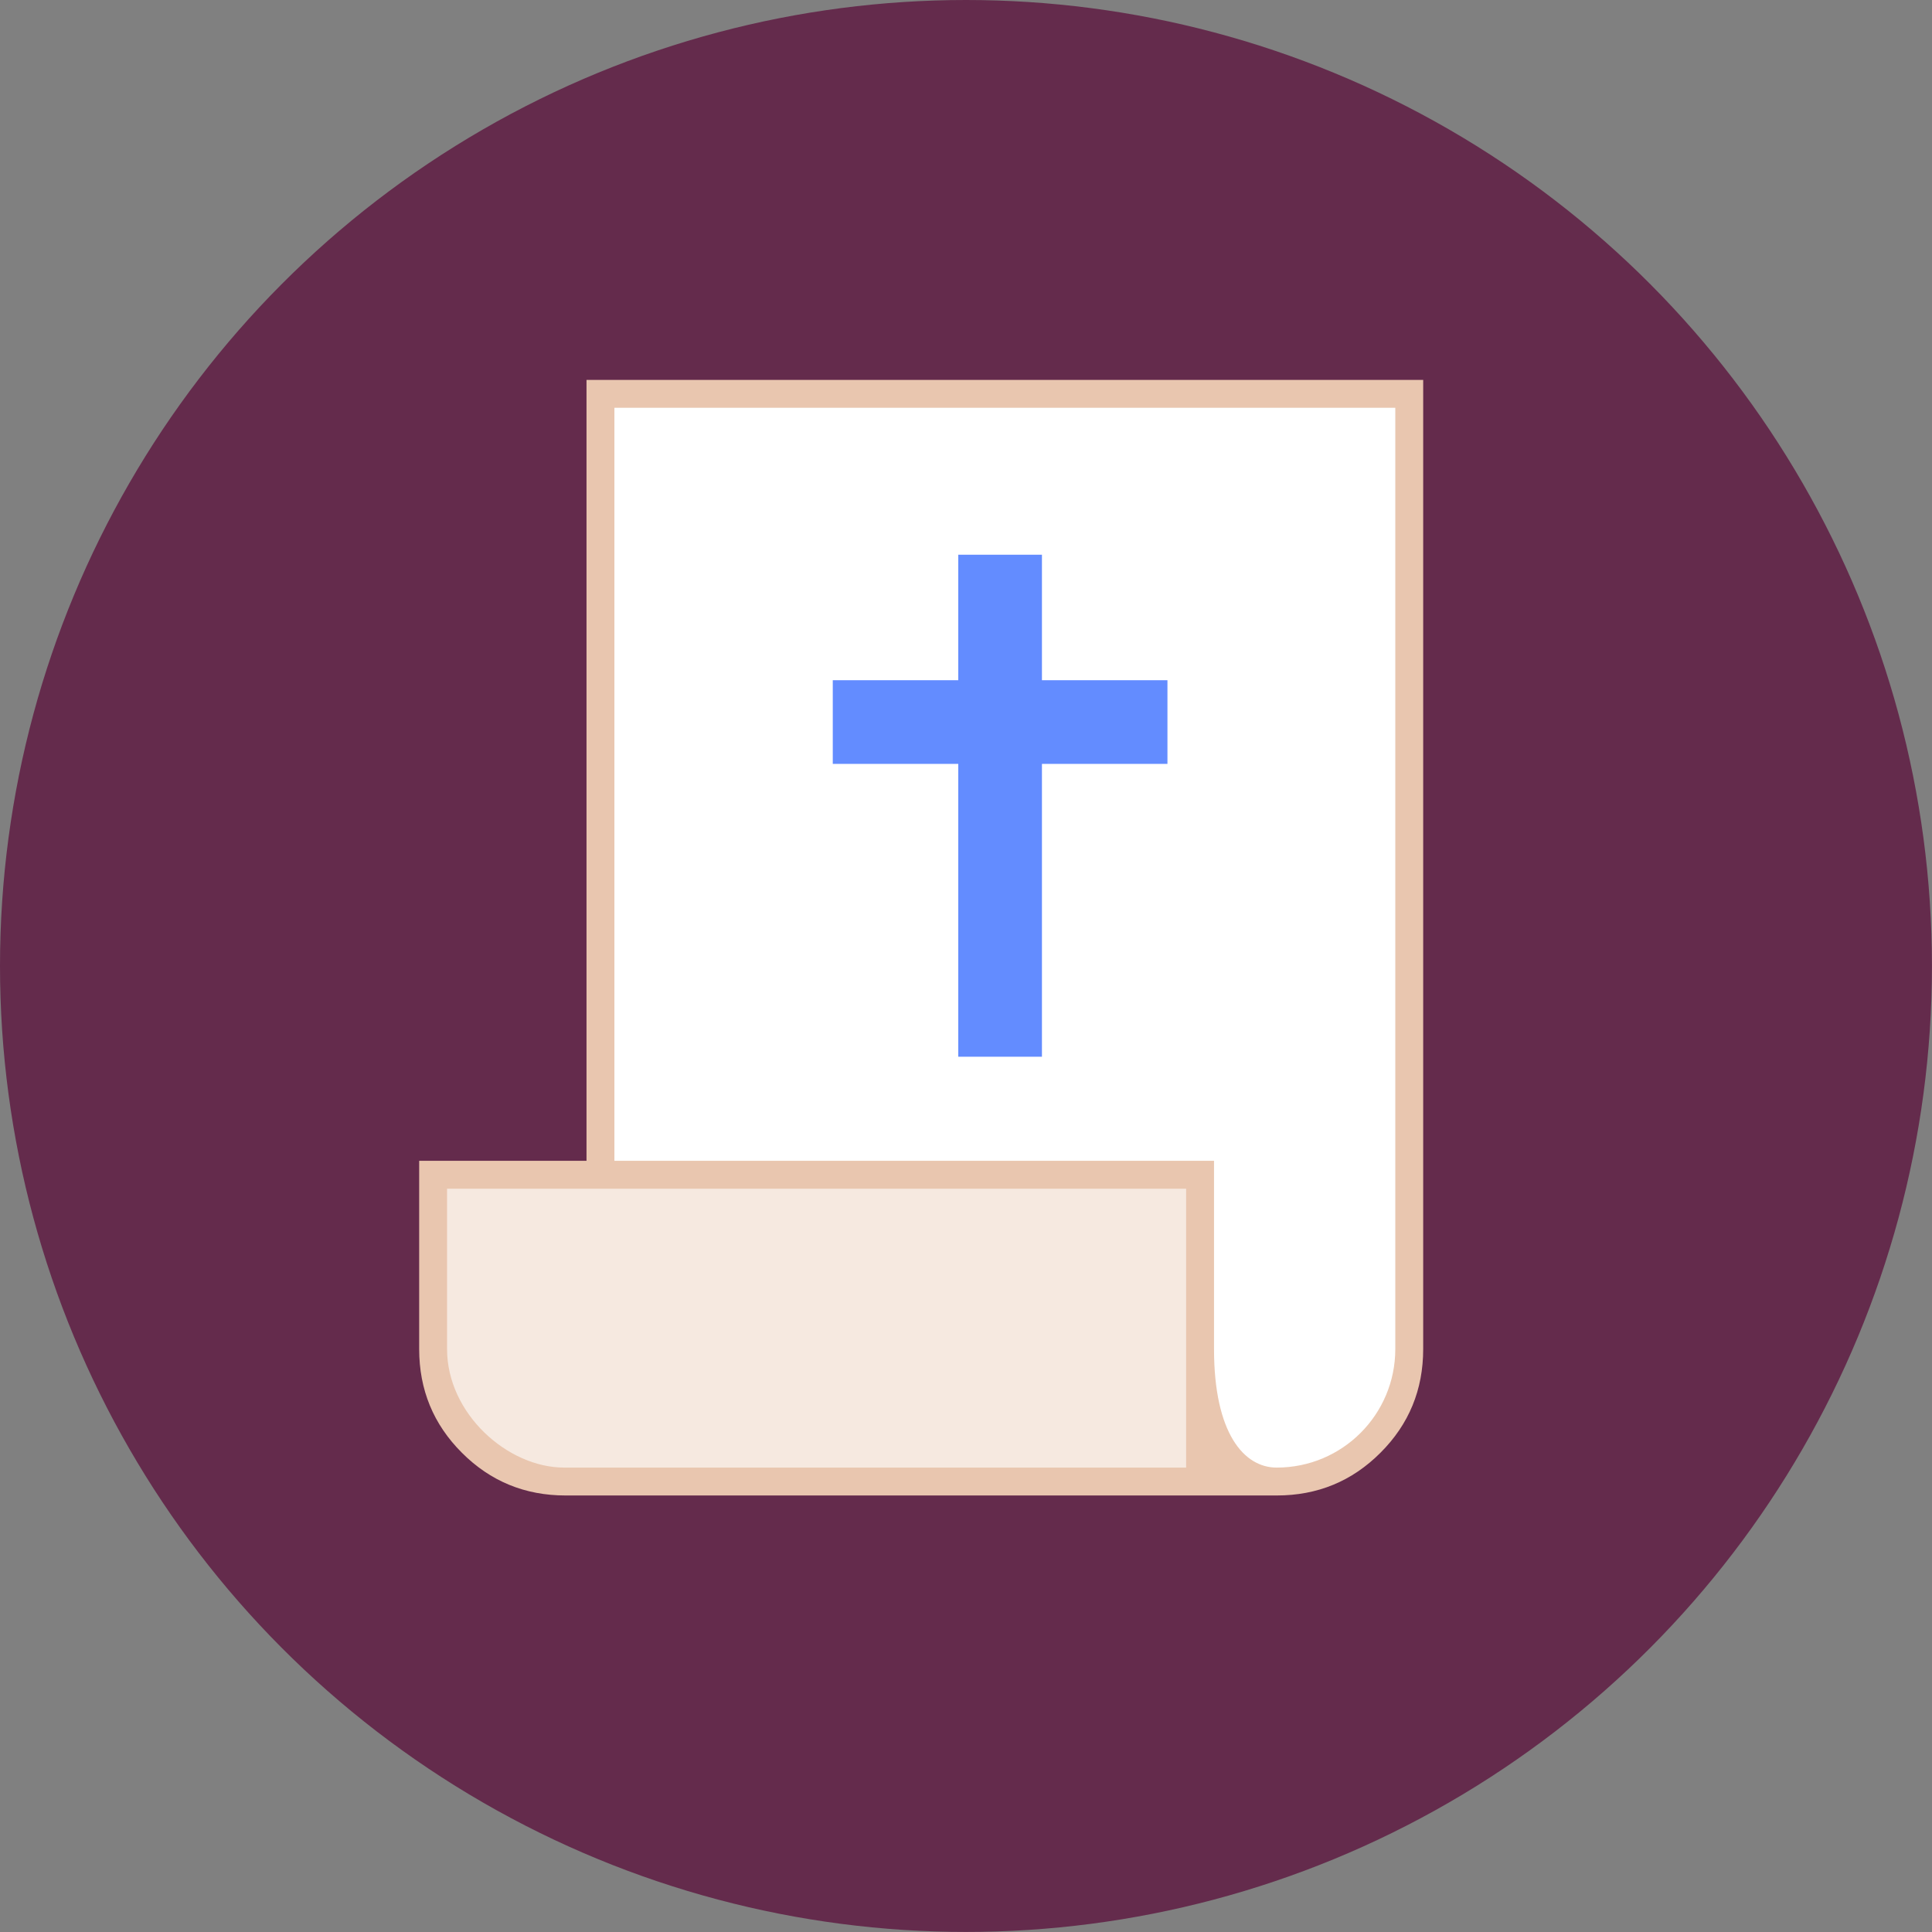 <?xml version="1.0" encoding="UTF-8" standalone="no"?>
<!-- Created with Inkscape (http://www.inkscape.org/) -->

<svg
   width="34.637"
   height="34.637"
   viewBox="0 0 34.637 34.637"
   version="1.1"
   id="svg5"
   inkscape:version="1.1.2 (0a00cf5339, 2022-02-04)"
   sodipodi:docname="icon.svg"
   inkscape:export-filename="icon.png"
   inkscape:export-xdpi="1419.0762"
   inkscape:export-ydpi="1419.0762"
   xmlns:inkscape="http://www.inkscape.org/namespaces/inkscape"
   xmlns:sodipodi="http://sodipodi.sourceforge.net/DTD/sodipodi-0.dtd"
   xmlns="http://www.w3.org/2000/svg"
   xmlns:svg="http://www.w3.org/2000/svg">
  <rect x="0" y="0" width="34.637" height="34.637" fill="#808080" stroke="none"/>
  <sodipodi:namedview
     id="namedview7"
     pagecolor="#ffffff"
     bordercolor="#666666"
     borderopacity="1.0"
     inkscape:pageshadow="2"
     inkscape:pageopacity="0"
     inkscape:pagecheckerboard="false"
     inkscape:document-units="px"
     showgrid="false"
     units="px"
     width="24px"
     inkscape:zoom="4.3893395"
     inkscape:cx="14.694694"
     inkscape:cy="9.3408131"
     inkscape:window-width="2560"
     inkscape:window-height="1347"
     inkscape:window-x="0"
     inkscape:window-y="0"
     inkscape:window-maximized="1"
     inkscape:current-layer="layer1"
     inkscape:showpageshadow="true"
     showborder="false"
     inkscape:snap-global="false"
     fit-margin-top="0"
     fit-margin-left="0"
     fit-margin-right="0"
     fit-margin-bottom="0" />
  <defs
     id="defs2" />
  <g
     inkscape:groupmode="layer"
     id="layer2"
     inkscape:label="Layer 2"
     style="display:inline"
     sodipodi:insensitive="true"
     transform="translate(7.515,6.811)">
    <circle
       style="fill:#642b4c;fill-opacity:1;stroke-width:2.727;stroke-opacity:0.137;stop-color:#000000"
       id="path846"
       cx="9.803"
       cy="10.507"
       r="17.318" />
  </g>
  <g
     inkscape:label="Layer 1"
     inkscape:groupmode="layer"
     id="layer1"
     transform="translate(7.515,6.811)">
    <path
       id="rect3007"
       style="fill:#ffffff;fill-opacity:1;stroke:none;stroke-width:4.381;stroke-linejoin:bevel;stop-color:#000000"
       d="m 3.215,0.281 v 19.438 H 16.307 L 17.812,18.211 V 0.281 Z" />
    <path
       id="path825"
       style="fill:#638cff;fill-opacity:1;stroke-width:0.025"
       d="M 9.665,3.134 V 5.384 H 7.415 v 1.5 H 9.665 V 12.134 H 11.165 V 6.884 h 2.25 V 5.384 H 11.165 V 3.134 Z" />
    <path
       id="rect3155"
       style="fill:#f6e9e0;fill-opacity:1;stroke-width:4.747;stroke-linejoin:bevel;stop-color:#000000"
       d="m 0.152,14.217 v 3.852 L 1.832,19.746 H 14.031 v -5.529 z" />
    <path
       d="M 2.625,20 C 1.896,20 1.276,19.745 0.766,19.234 0.255,18.724 0,18.104 0,17.375 V 14 H 3 V 4.537998e-8 H 18 V 17.375 c 0,0.729 -0.255,1.349 -0.766,1.859 C 16.724,19.745 16.104,20 15.375,20 Z M 15.373,19.5 C 16.554,19.5 17.5,18.546 17.5,17.375 V 0.5 h -14 v 13.5 h 10.75 v 3.375 C 14.25,18.887 14.788,19.5 15.373,19.5 Z m -12.773,0 H 13.75 v -5 H 0.5 v 2.875 C 0.5,18.531 1.583,19.5 2.6,19.5 Z"
       id="path825-3"
       style="fill:#e9c6af;fill-opacity:1;stroke-width:0.025"
       sodipodi:nodetypes="scsccccscsscccccccccccccc" />
  </g>
</svg>
